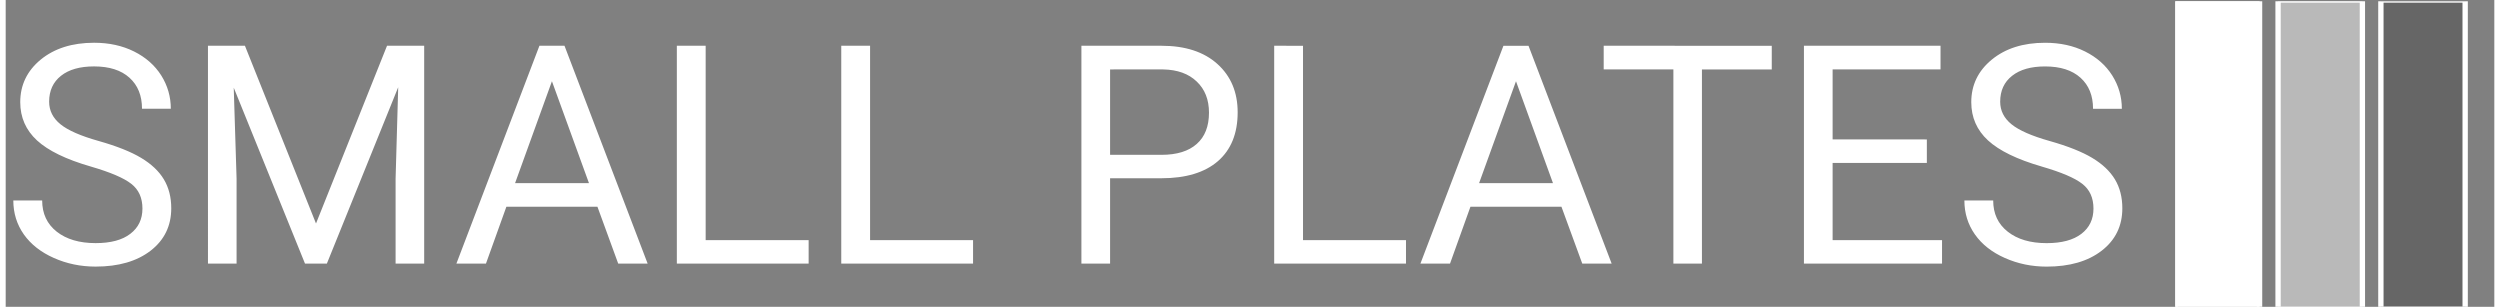 <?xml version="1.0" encoding="UTF-8" standalone="no"?>
<svg
   width="220px"
   height="27px"
   viewBox="0 0 219 27"
   version="1.1"
   id="svg40"
   sodipodi:docname="logo-white-inkscape-recolored.svg"
   inkscape:version="1.2.2 (732a01da63, 2022-12-09)"
   xmlns:inkscape="http://www.inkscape.org/namespaces/inkscape"
   xmlns:sodipodi="http://sodipodi.sourceforge.net/DTD/sodipodi-0.dtd"
   xmlns="http://www.w3.org/2000/svg"
   xmlns:svg="http://www.w3.org/2000/svg">
  <rect x="0" y="0" width="219" height="27" fill="#808080" stroke="none"/>
  <sodipodi:namedview
     id="namedview42"
     pagecolor="#ffffff"
     bordercolor="#000000"
     borderopacity="0.25"
     inkscape:showpageshadow="2"
     inkscape:pageopacity="0.0"
     inkscape:pagecheckerboard="0"
     inkscape:deskcolor="#d1d1d1"
     showgrid="false"
     inkscape:zoom="5.9545455"
     inkscape:cx="108.99237"
     inkscape:cy="13.519084"
     inkscape:window-width="1920"
     inkscape:window-height="991"
     inkscape:window-x="-9"
     inkscape:window-y="-9"
     inkscape:window-maximized="1"
     inkscape:current-layer="svg40" />
  <defs
     id="defs17">
    <clipPath
       id="clip1">
      <path
         d="M 0.652 3.762 L 186.285 3.762 L 186.285 23.457 L 0.652 23.457 Z M 0.652 3.762 "
         id="path2" />
    </clipPath>
    <clipPath
       id="clip2">
      <path
         d="M 190.926 0.109 L 199 0.109 L 199 27 L 190.926 27 Z M 190.926 0.109 "
         id="path5" />
    </clipPath>
    <clipPath
       id="clip3">
      <path
         d="M 199 0.109 L 208 0.109 L 208 27 L 199 27 Z M 199 0.109 "
         id="path8" />
    </clipPath>
    <clipPath
       id="clip4">
      <path
         d="M 209 0.109 L 217 0.109 L 217 27 L 209 27 Z M 209 0.109 "
         id="path11" />
    </clipPath>
    <clipPath
       id="clip5">
      <path
         d="M 208 0.109 L 217 0.109 L 217 27 L 208 27 Z M 208 0.109 "
         id="path14" />
    </clipPath>
  </defs>
  <g
     clip-path="url(#clip1)"
     clip-rule="nonzero"
     id="g21"
     style="fill:#ffffff">
    <path
       style="fill:#ffffff;fill-opacity:1;fill-rule:nonzero;stroke:none"
       d="M 7.48,14.652 C 5.316,14.027 3.742,13.262 2.754,12.355 1.773,11.449 1.281,10.324 1.281,8.992 1.281,7.484 1.883,6.234 3.082,5.246 4.289,4.258 5.855,3.762 7.781,3.762 c 1.312,0 2.48,0.254 3.512,0.766 1.027,0.512 1.828,1.215 2.395,2.109 0.562,0.895 0.844,1.871 0.844,2.934 h -2.535 c 0,-1.16 -0.367,-2.066 -1.102,-2.73 C 10.16,6.176 9.121,5.844 7.781,5.844 c -1.246,0 -2.215,0.273 -2.91,0.824 -0.695,0.547 -1.047,1.309 -1.047,2.281 0,0.785 0.332,1.445 0.996,1.984 0.66,0.539 1.785,1.031 3.375,1.477 1.586,0.449 2.832,0.945 3.727,1.484 0.898,0.539 1.566,1.168 1.996,1.887 0.434,0.723 0.652,1.57 0.652,2.543 0,1.555 -0.605,2.797 -1.812,3.734 -1.211,0.934 -2.824,1.402 -4.844,1.402 -1.316,0 -2.543,-0.254 -3.68,-0.762 C 3.098,22.195 2.219,21.504 1.598,20.629 0.98,19.75 0.672,18.754 0.672,17.641 h 2.539 c 0,1.156 0.43,2.074 1.281,2.746 0.855,0.672 1.996,1.008 3.422,1.008 1.332,0 2.348,-0.273 3.055,-0.82 0.711,-0.543 1.066,-1.281 1.066,-2.223 0,-0.941 -0.328,-1.668 -0.984,-2.176 -0.656,-0.516 -1.848,-1.023 -3.57,-1.523 z m 10.32,-10.625 h 3.254 l 6.254,15.641 6.25,-15.641 h 3.27 V 23.195 H 34.312 v -7.465 l 0.23,-8.055 -6.277,15.52 h -1.926 l -6.27,-15.48 0.25,8.016 v 7.465 H 17.801 Z M 53.902,23.195 52.074,18.191 H 44.062 l -1.797,5.004 H 39.664 L 46.969,4.027 h 2.207 l 7.316,19.168 z M 48.07,7.148 44.828,16.113 h 6.5 z M 61.598,4.027 v 17.102 h 9.062 v 2.066 H 59.062 V 4.027 Z m 14.469,0 v 17.102 h 9.062 v 2.066 H 73.531 V 4.027 Z M 101.688,15.688 h -4.5 v 7.508 H 94.664 V 4.027 h 7.051 c 2.09,0 3.73,0.535 4.918,1.605 1.188,1.07 1.781,2.488 1.781,4.254 0,1.859 -0.582,3.293 -1.738,4.297 -1.164,1.004 -2.824,1.504 -4.988,1.504 z m -4.5,-9.578 V 13.625 h 4.527 c 1.348,0 2.383,-0.32 3.098,-0.957 0.719,-0.633 1.078,-1.555 1.078,-2.754 0,-1.145 -0.359,-2.055 -1.078,-2.738 -0.715,-0.688 -1.699,-1.043 -2.953,-1.066 z m 16.977,-2.082 v 17.102 h 9.062 v 2.066 H 111.629 V 4.027 Z m 24.574,19.168 -1.832,-5.004 h -8.008 l -1.797,5.004 h -2.605 l 7.305,-19.168 h 2.207 l 7.316,19.168 z m -5.832,-16.047 -3.246,8.965 h 6.5 z m 22.508,-3.121 v 2.082 h -6.145 v 17.086 h -2.512 V 6.109 H 140.625 V 4.027 Z m 13.648,8.242 v 2.066 h -8.293 v 6.793 h 9.629 v 2.066 H 158.246 V 4.027 h 12.02 v 2.082 h -9.496 v 6.16 z m 10.105,2.383 c -2.16,-0.625 -3.738,-1.391 -4.723,-2.297 -0.984,-0.906 -1.473,-2.031 -1.473,-3.363 0,-1.508 0.602,-2.758 1.805,-3.746 1.203,-0.988 2.766,-1.484 4.691,-1.484 1.316,0 2.488,0.254 3.516,0.766 1.027,0.512 1.824,1.215 2.391,2.109 0.562,0.895 0.848,1.871 0.848,2.934 h -2.535 c 0,-1.16 -0.367,-2.066 -1.102,-2.73 -0.738,-0.664 -1.773,-0.996 -3.117,-0.996 -1.238,0 -2.207,0.273 -2.902,0.824 -0.699,0.547 -1.051,1.309 -1.051,2.281 0,0.785 0.332,1.445 0.996,1.984 0.66,0.539 1.785,1.031 3.371,1.477 1.59,0.449 2.836,0.945 3.734,1.484 0.898,0.539 1.562,1.168 1.996,1.887 0.434,0.723 0.652,1.57 0.652,2.543 0,1.555 -0.605,2.797 -1.816,3.734 -1.207,0.934 -2.824,1.402 -4.844,1.402 -1.312,0 -2.539,-0.254 -3.68,-0.762 -1.137,-0.504 -2.016,-1.195 -2.633,-2.07 -0.617,-0.879 -0.926,-1.875 -0.926,-2.988 h 2.535 c 0,1.156 0.426,2.074 1.281,2.746 0.852,0.672 1.992,1.008 3.422,1.008 1.328,0 2.348,-0.273 3.059,-0.82 0.707,-0.543 1.062,-1.281 1.062,-2.223 0,-0.941 -0.328,-1.668 -0.984,-2.176 -0.656,-0.516 -1.848,-1.023 -3.574,-1.523 z m 0,0"
       id="path19" />
  </g>
  <g
     clip-path="url(#clip2)"
     clip-rule="nonzero"
     id="g25"
     style="fill:#ffffff">
    <path
       style="fill:#ffffff;fill-opacity:1;fill-rule:nonzero;stroke:#ffffff;stroke-width:1;stroke-linecap:butt;stroke-linejoin:miter;stroke-miterlimit:4;stroke-opacity:1"
       d="M 0.002,0 H 15.815 V 57.866 H 0.002 Z m 0,0"
       transform="matrix(0.469,0,0,0.47,190.925,0)"
       id="path23" />
  </g>
  <g
     clip-path="url(#clip3)"
     clip-rule="nonzero"
     id="g29"
     style="fill:#cccccc">
    <path
       style="fill:#cccccc;fill-opacity:0.749;fill-rule:nonzero;stroke:#ffffff;stroke-width:1;stroke-linecap:butt;stroke-linejoin:miter;stroke-miterlimit:4;stroke-opacity:1"
       d="M 19.286,0 H 35.107 V 57.866 H 19.286 Z m 0,0"
       transform="matrix(0.469,0,0,0.47,190.925,0)"
       id="path27" />
  </g>
  <g
     clip-path="url(#clip4)"
     clip-rule="nonzero"
     id="g33"
     style="fill:#4d4d4d">
    <path
       style="fill:#4d4d4d;fill-opacity:0.502;fill-rule:nonzero;stroke:none"
       d="m 209.031,0 h 7.422 v 27.223 h -7.422 z m 0,0"
       id="path31" />
  </g>
  <g
     clip-path="url(#clip5)"
     clip-rule="nonzero"
     id="g37">
    <path
       style="fill:none;stroke:#ffffff;stroke-width:1;stroke-linecap:butt;stroke-linejoin:miter;stroke-miterlimit:4;stroke-opacity:1"
       d="M 38.578,0 H 54.391 V 57.866 H 38.578 Z m 0,0"
       transform="matrix(0.469,0,0,0.47,190.925,0)"
       id="path35" />
  </g>
</svg>
